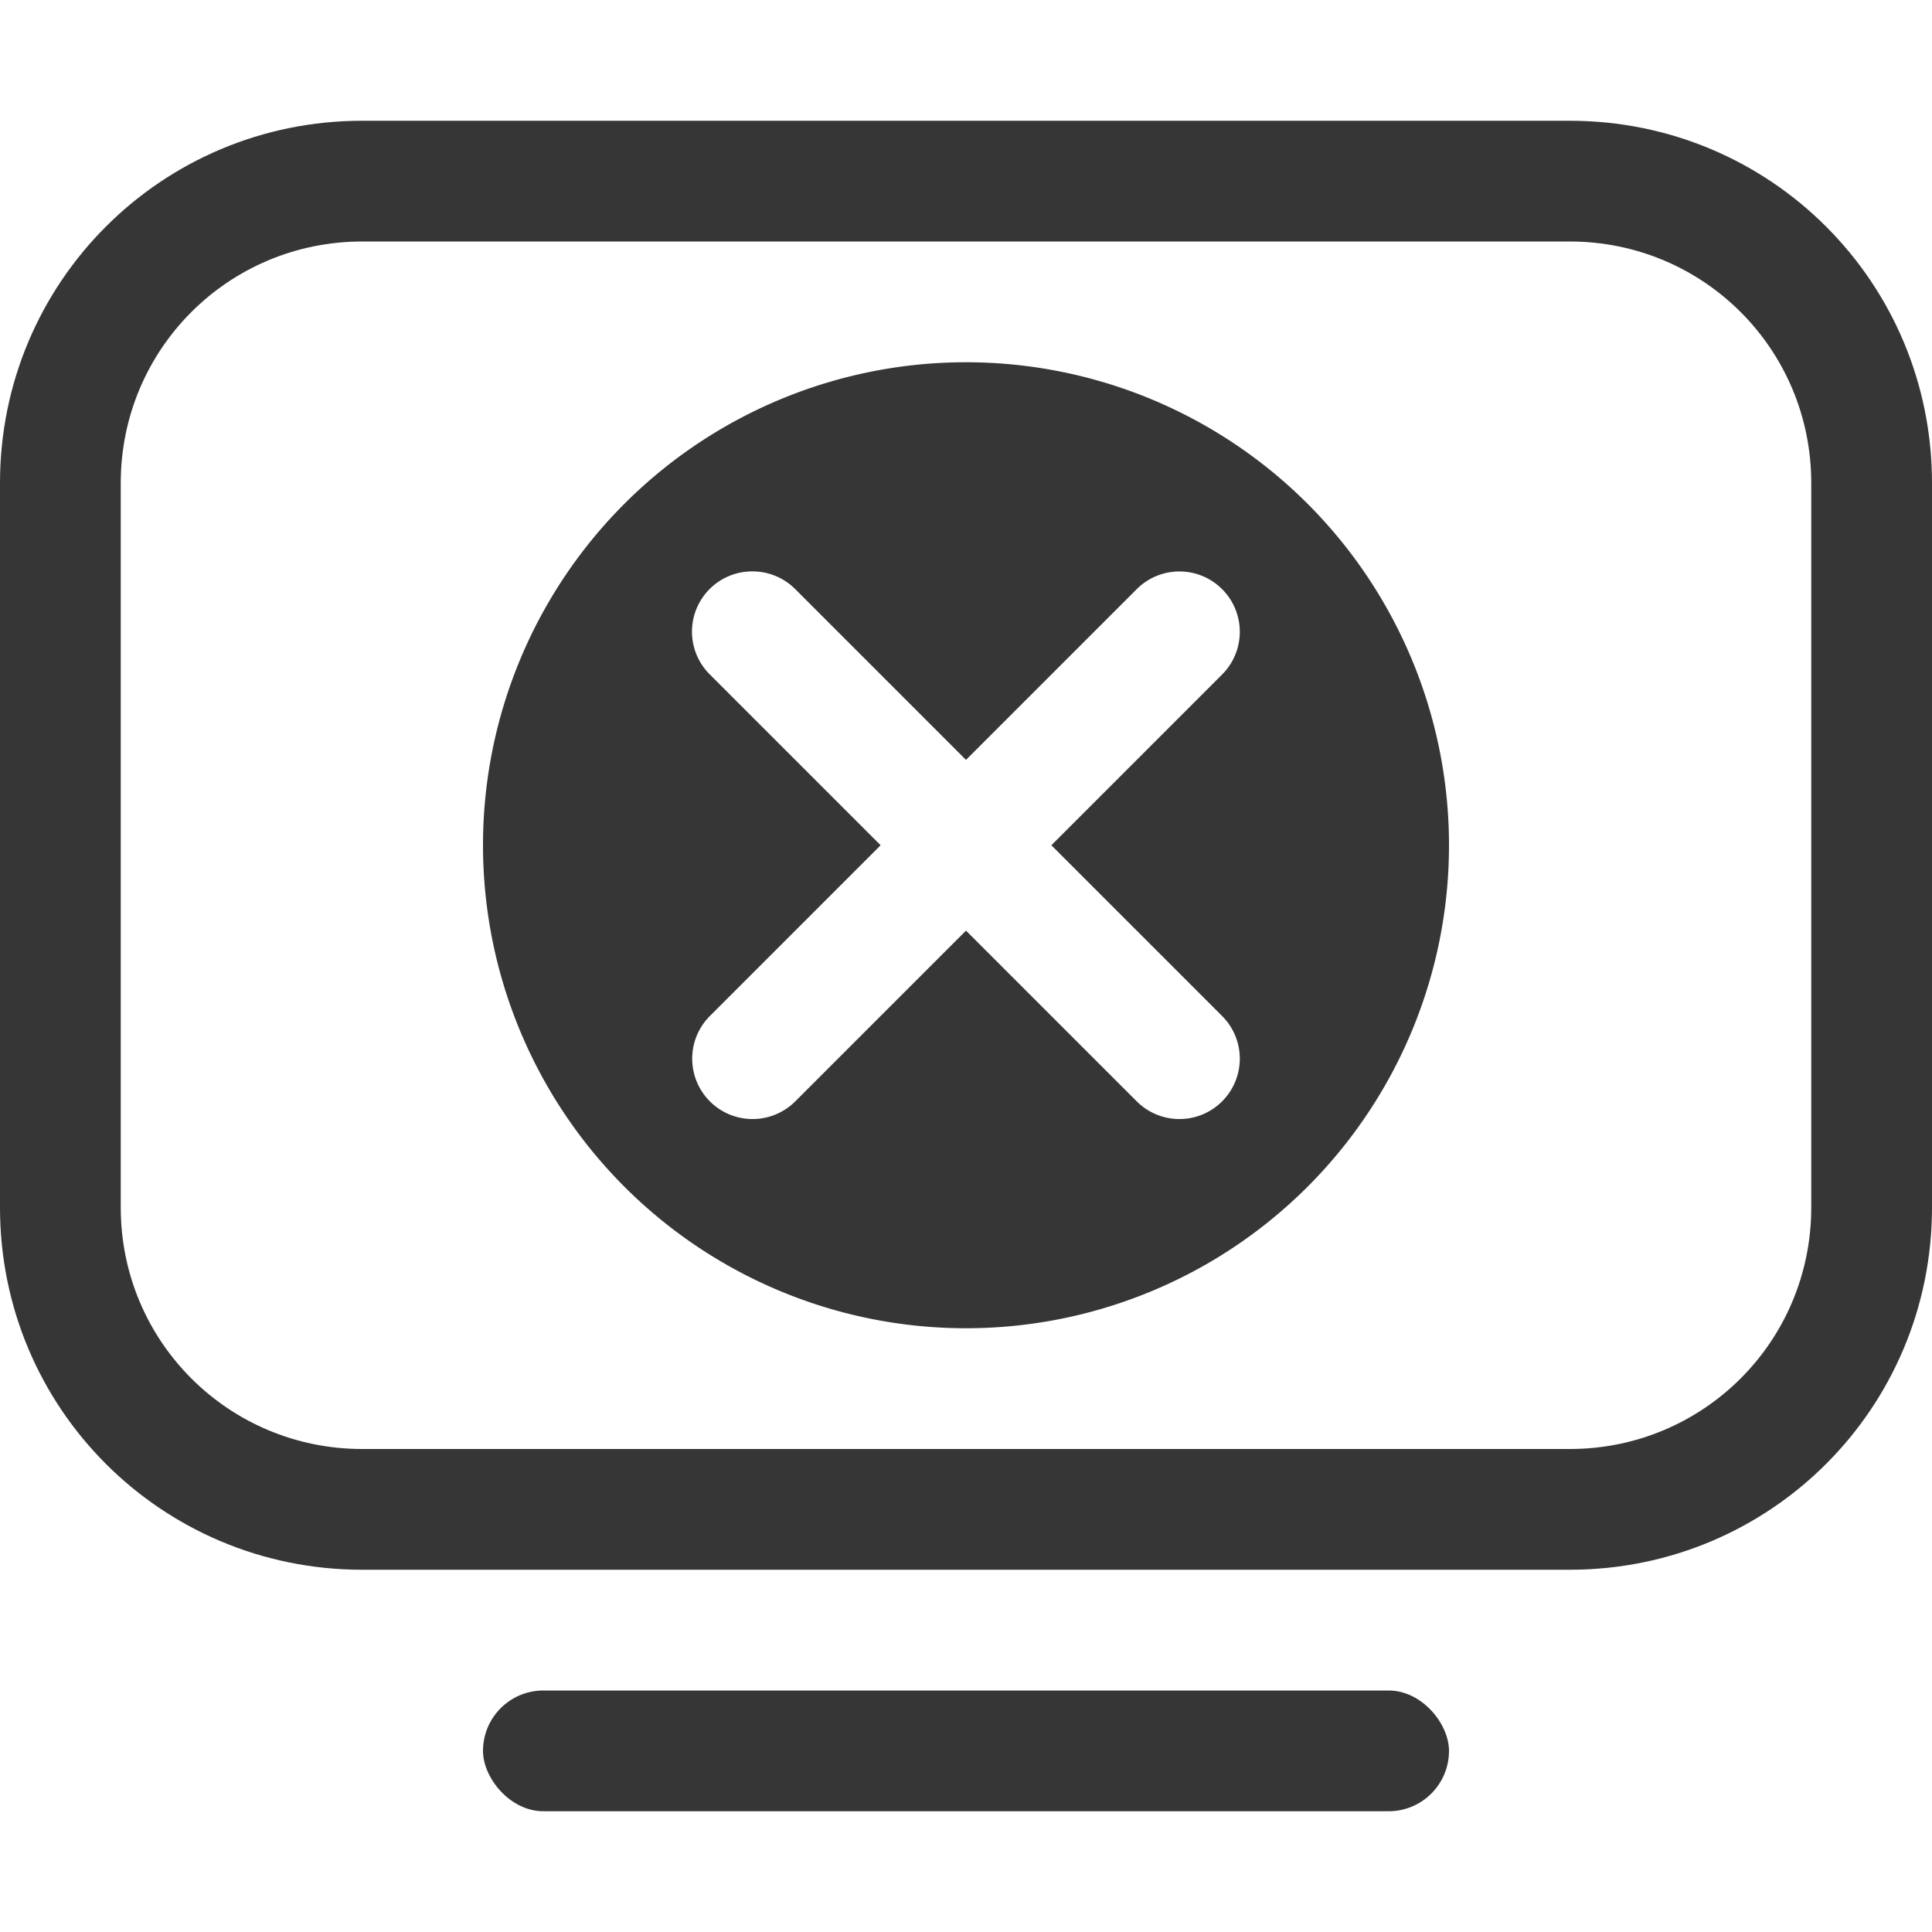 <svg xmlns="http://www.w3.org/2000/svg" width="16" height="16.001">
<path fill="#363636" d="M3 1C1.338 1 0 2.338 0 4v6c0 1.662 1.338 3 3 3h10c1.662 0 3-1.338 3-3V4c0-1.662-1.338-3-3-3zm0 1h10c1.108 0 2 .892 2 2v6c0 1.108-.892 2-2 2H3c-1.108 0-2-.892-2-2V4c0-1.108.892-2 2-2"/>
<rect width="8" height="1" x="4" y="14" fill="#363636" rx=".5" ry=".5"/>
<path fill="#363636" d="M8 3a4 4 0 0 0-4 4 4 4 0 0 0 4 4 4 4 0 0 0 4-4 4 4 0 0 0-4-4M6.232 4.732a.5.5 0 0 1 .354.147L8 6.293l1.414-1.414a.499.499 0 1 1 .707.707L8.707 7l1.414 1.414a.499.499 0 1 1-.707.707L8 7.707 6.586 9.121a.499.499 0 1 1-.707-.707L7.293 7 5.879 5.586a.499.499 0 0 1 .353-.854"/>
</svg>
